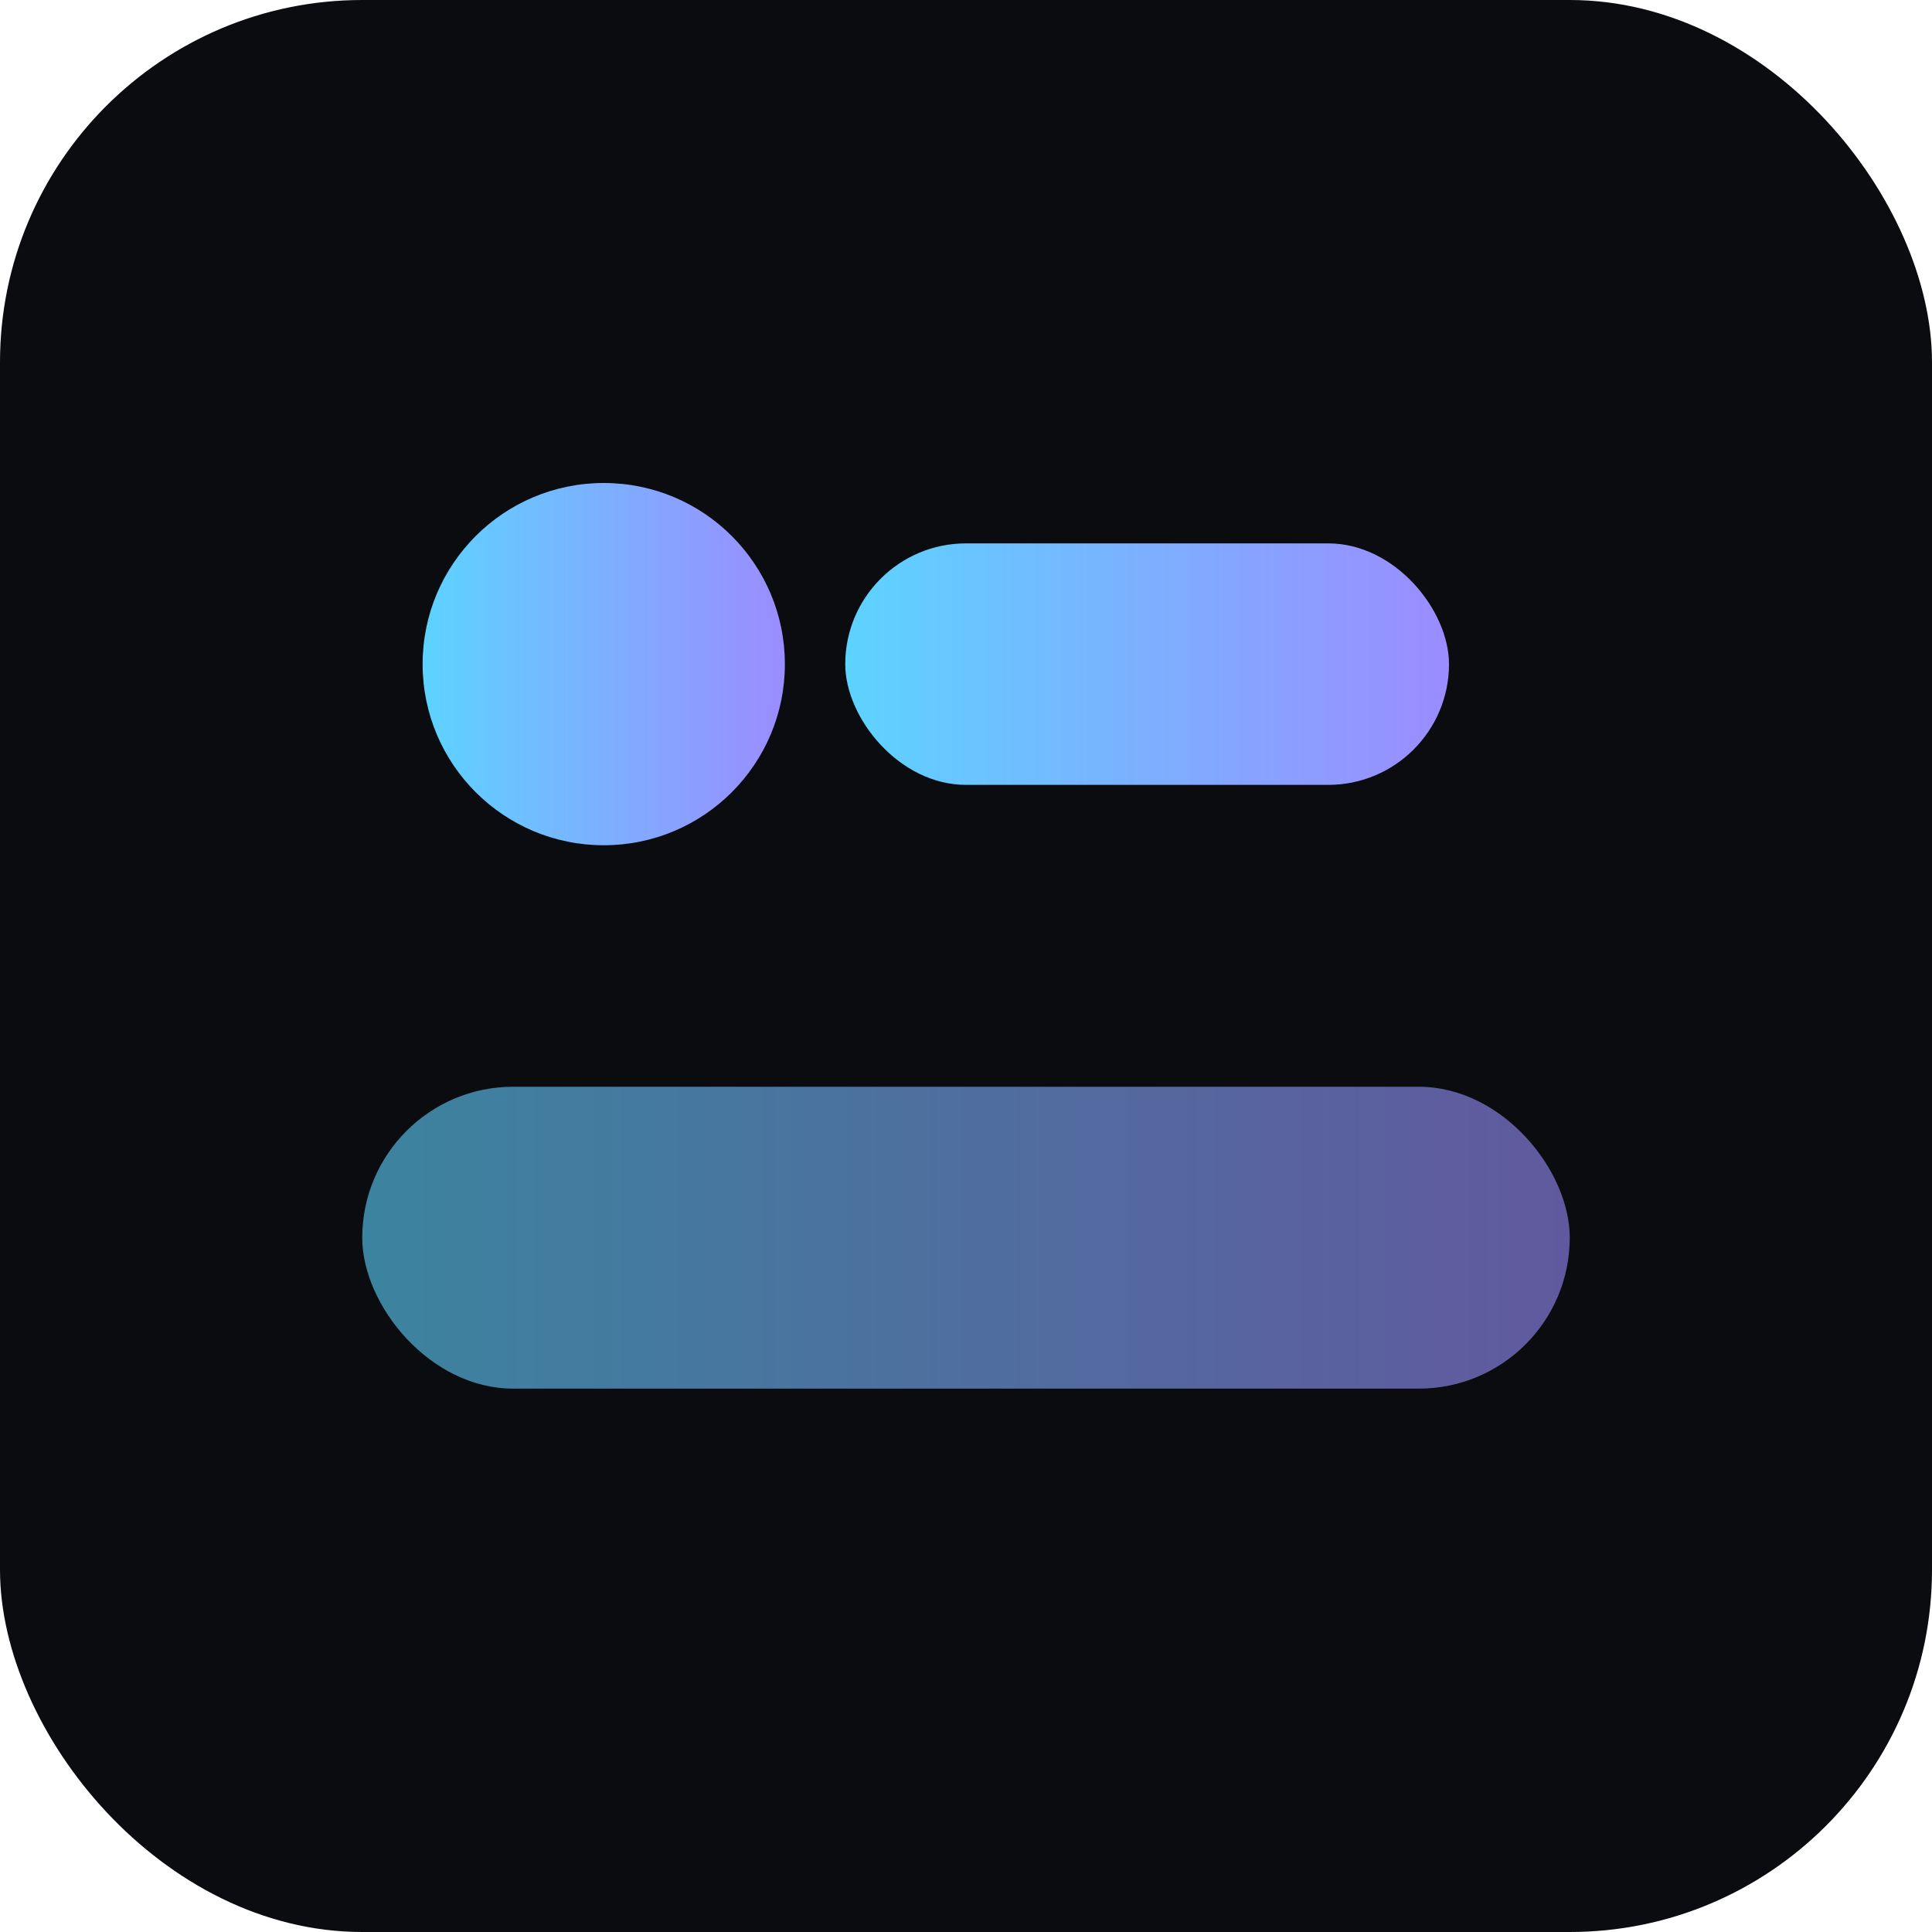 <svg xmlns='http://www.w3.org/2000/svg' viewBox='0 0 64 64'>
  <defs><linearGradient id='g' x1='0' x2='1'><stop offset='0' stop-color='#5dd3ff'/><stop offset='1' stop-color='#9b8cff'/></linearGradient></defs>
  <rect width='64' height='64' rx='12' fill='#0b0c0f'/>
  <circle cx='20' cy='22' r='6' fill='url(#g)'/>
  <rect x='28' y='18' width='20' height='8' rx='4' fill='url(#g)'/>
  <rect x='12' y='36' width='40' height='10' rx='5' fill='url(#g)' opacity='0.6'/>
</svg>
